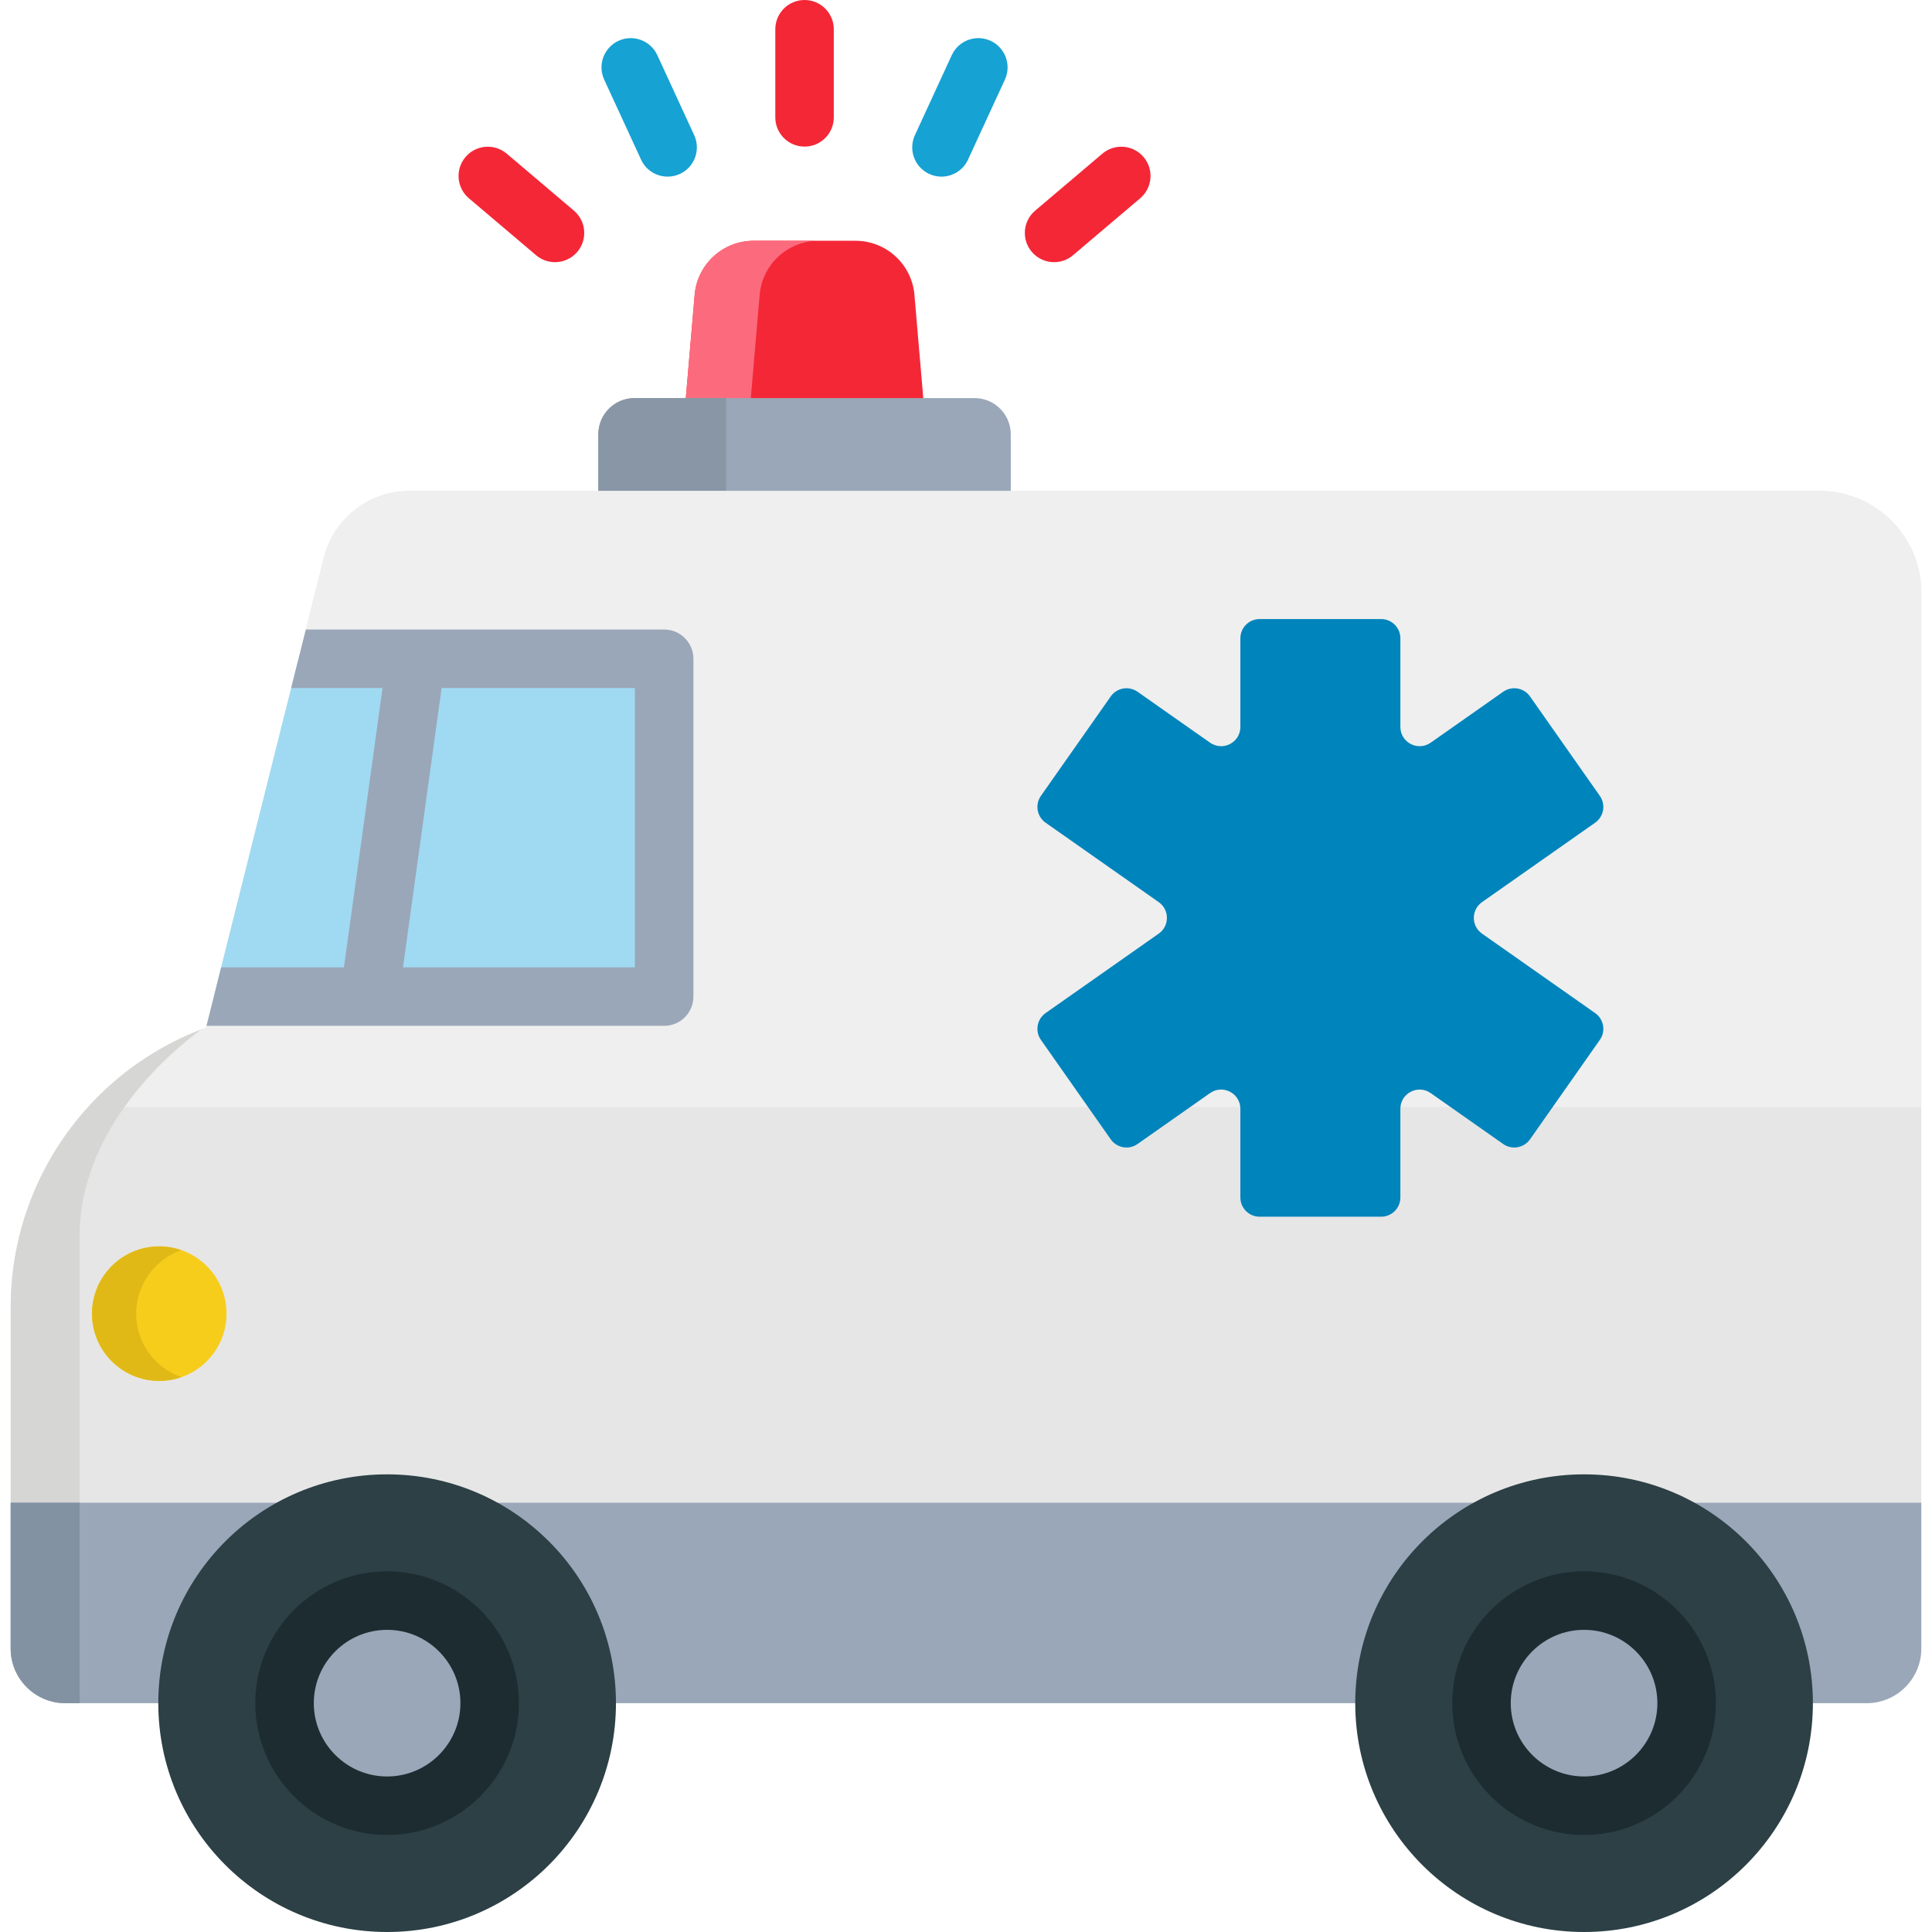 <?xml version="1.0" encoding="iso-8859-1"?>
<!-- Generator: Adobe Illustrator 19.0.0, SVG Export Plug-In . SVG Version: 6.00 Build 0)  -->
<svg version="1.1" id="Capa_1" xmlns="http://www.w3.org/2000/svg" xmlns:xlink="http://www.w3.org/1999/xlink" x="0px" y="0px"
	 viewBox="0 0 512.006 512.006" style="enable-background:new 0 0 512.006 512.006;" xml:space="preserve">
<path style="fill:#F42737;" d="M181.663,106.526l2.428-28.376c0.692-8.112,7.481-14.343,15.624-14.343h27.001
	c8.143,0,14.932,6.231,15.624,14.343l2.428,28.376"/>
<path style="fill:#FC6B7D;" d="M199.715,63.808c-8.143,0-14.932,6.231-15.624,14.343l-2.428,28.376h17.223l2.428-28.376
	c0.692-8.112,7.481-14.343,15.624-14.343C216.938,63.808,199.715,63.808,199.715,63.808z"/>
<path style="fill:#9AA7B8;" d="M168.167,105.497h90.097c5.303,0,9.602,4.299,9.602,9.602v33.619H158.566v-33.619
	C158.566,109.796,162.864,105.497,168.167,105.497z"/>
<path style="fill:#8896A5;" d="M168.167,105.497h24.255v43.221h-33.856v-33.619C158.566,109.796,162.864,105.497,168.167,105.497z"
	/>
<path style="fill:#E6E6E6;" d="M509.175,157.077v279.795c0,8.003-6.488,14.491-14.491,14.491H17.327
	c-8.003,0-14.491-6.488-14.491-14.491v-90.435c0-20.047,7.574-38.802,20.46-53.01c8.101-8.959,18.321-16.099,30.07-20.615
	c0.413-0.165,0.827-0.32,1.24-0.475l0.114-0.465c0.01-0.01,0.01-0.01,0.01-0.01v-0.01l31.093-124.053
	c2.604-10.395,11.945-17.691,22.661-17.691h373.719C497.1,130.107,509.175,142.182,509.175,157.077z"/>
<path style="fill:#EFEFEF;" d="M509.175,157.077v136.35H23.297c4.598-5.084,9.889-9.579,15.738-13.34
	c4.826-3.121,10.034-5.725,15.572-7.75l0.124-0.475l1.819-7.275l0.124-0.475l1.943-7.75l16.492-65.803l2.067-8.225l1.819-7.275
	l0.124-0.475l1.932-7.75l4.774-19.034c2.604-10.395,11.945-17.691,22.661-17.691h373.719
	C497.095,130.107,509.175,142.187,509.175,157.077z"/>
<path style="fill:#D6D6D4;" d="M53.367,272.812c-6.293,4.557-32.271,25.183-32.271,54.85c0,33.759,0,123.702,0,123.702h-3.769
	c-8.003,0-14.491-6.488-14.491-14.491v-90.435c0-20.047,7.574-38.802,20.46-53.01C31.398,284.468,41.618,277.328,53.367,272.812z"/>
<path style="fill:#9AA7B8;" d="M509.17,398.246H2.831v38.621c0,8.003,6.487,14.491,14.491,14.491h477.356
	c8.003,0,14.491-6.487,14.491-14.491v-38.621H509.17z"/>
<path style="fill:#8292A3;" d="M21.096,398.246H2.831v38.621c0,8.003,6.487,14.491,14.491,14.491h3.773v-53.112H21.096z"/>
<path style="fill:#0084BC;" d="M423.979,210.92l-18.505-26.354c-1.618-2.305-4.8-2.861-7.105-1.243l-19.22,13.497
	c-3.38,2.374-8.031-0.044-8.031-4.174v-23.486c0-2.817-2.284-5.101-5.101-5.101h-32.202c-2.817,0-5.101,2.284-5.101,5.101v23.486
	c0,4.129-4.651,6.547-8.031,4.174l-19.22-13.497c-2.305-1.618-5.486-1.062-7.104,1.243l-18.505,26.354
	c-1.618,2.305-1.062,5.486,1.243,7.104l29.982,21.053c2.892,2.031,2.892,6.317,0,8.347l-29.982,21.053
	c-2.305,1.618-2.861,4.8-1.243,7.105l18.505,26.354c1.618,2.305,4.8,2.861,7.104,1.243l19.22-13.496
	c3.38-2.374,8.031,0.044,8.031,4.174v23.486c0,2.817,2.284,5.101,5.101,5.101h32.202c2.817,0,5.101-2.284,5.101-5.101v-23.486
	c0-4.129,4.651-6.547,8.031-4.174l19.22,13.496c2.305,1.618,5.486,1.062,7.105-1.243l18.505-26.354
	c1.618-2.305,1.062-5.486-1.243-7.105l-29.982-21.053c-2.892-2.031-2.892-6.317,0-8.347l29.982-21.053
	C425.041,216.406,425.597,213.225,423.979,210.92z"/>
<g>
	<circle style="fill:#2C4046;" cx="102.593" cy="451.364" r="60.642"/>
	<circle style="fill:#2C4046;" cx="419.799" cy="451.364" r="60.642"/>
</g>
<g>
	<circle style="fill:#9AA7B8;" cx="102.593" cy="451.364" r="27.179"/>
	<circle style="fill:#9AA7B8;" cx="419.799" cy="451.364" r="27.179"/>
</g>
<polygon style="fill:#A0D9F2;" points="176.015,174.582 176.015,264.111 56.674,264.111 58.616,256.361 75.109,190.558 
	77.175,182.332 78.994,175.058 79.118,174.582 "/>
<g>
	<path style="fill:#1D2C30;" d="M102.59,486.287c-19.259,0-34.929-15.669-34.929-34.929s15.67-34.929,34.929-34.929
		s34.929,15.669,34.929,34.929S121.85,486.287,102.59,486.287z M102.59,431.93c-10.713,0-19.429,8.715-19.429,19.429
		s8.716,19.429,19.429,19.429s19.429-8.715,19.429-19.429S113.303,431.93,102.59,431.93z"/>
	<path style="fill:#1D2C30;" d="M419.801,486.287c-19.26,0-34.929-15.669-34.929-34.929s15.669-34.929,34.929-34.929
		s34.929,15.669,34.929,34.929S439.06,486.287,419.801,486.287z M419.801,431.93c-10.713,0-19.429,8.715-19.429,19.429
		s8.716,19.429,19.429,19.429s19.429-8.715,19.429-19.429S430.514,431.93,419.801,431.93z"/>
</g>
<g>
	<path style="fill:#9AA7B8;" d="M183.765,174.582v89.529c0,4.278-3.472,7.75-7.75,7.75H54.731l1.819-7.275l0.124-0.475l1.943-7.75
		h109.648v-74.029H77.175l1.819-7.275l0.124-0.475l1.932-7.75h94.964C180.293,166.832,183.765,170.294,183.765,174.582z"/>
	
		<rect x="96.443" y="174.154" transform="matrix(-0.991 -0.137 0.137 -0.991 177.305 450.912)" style="fill:#9AA7B8;" width="15.499" height="90.383"/>
</g>
<circle style="fill:#F7CD1C;" cx="42.206" cy="348.133" r="17.824"/>
<path style="fill:#E0B917;" d="M36.093,348.131c0-7.789,5.006-14.394,11.969-16.82c-1.836-0.64-3.802-1.004-5.856-1.004
	c-9.844,0-17.824,7.98-17.824,17.824s7.981,17.824,17.824,17.824c2.054,0,4.02-0.365,5.856-1.004
	C41.098,362.526,36.093,355.921,36.093,348.131z"/>
<path style="fill:#F42737;" d="M213.216,38.851c-4.28,0-7.75-3.47-7.75-7.75V7.75c0-4.28,3.47-7.75,7.75-7.75s7.75,3.47,7.75,7.75
	v23.35C220.966,35.381,217.496,38.851,213.216,38.851z"/>
<path style="fill:#16A2D3;" d="M176.934,46.811c-2.932,0-5.736-1.671-7.043-4.508l-9.773-21.206
	c-1.791-3.887-0.092-8.491,3.794-10.282c3.887-1.792,8.491-0.093,10.283,3.795l9.773,21.206c1.791,3.887,0.092,8.491-3.794,10.282
	C179.123,46.582,178.019,46.811,176.934,46.811z"/>
<path style="fill:#F42737;" d="M147.081,69.482c-1.771,0-3.552-0.603-5.008-1.839l-17.811-15.099
	c-3.265-2.768-3.667-7.658-0.9-10.923c2.767-3.265,7.657-3.668,10.923-0.9l17.811,15.1c3.265,2.768,3.667,7.658,0.9,10.923
	C151.463,68.552,149.279,69.482,147.081,69.482z"/>
<path style="fill:#16A2D3;" d="M249.498,46.811c-1.085,0-2.188-0.229-3.239-0.713c-3.887-1.791-5.586-6.394-3.795-10.282
	l9.772-21.206c1.792-3.887,6.394-5.587,10.282-3.795c3.887,1.791,5.586,6.394,3.795,10.282l-9.772,21.206
	C255.234,45.14,252.429,46.811,249.498,46.811z"/>
<path style="fill:#F42737;" d="M279.351,69.482c-2.199,0-4.382-0.93-5.916-2.738c-2.768-3.264-2.365-8.155,0.899-10.923l17.811-15.1
	c3.266-2.768,8.157-2.364,10.923,0.9c2.768,3.264,2.365,8.155-0.899,10.923l-17.811,15.1
	C282.902,68.879,281.122,69.482,279.351,69.482z"/>
<g>
</g>
<g>
</g>
<g>
</g>
<g>
</g>
<g>
</g>
<g>
</g>
<g>
</g>
<g>
</g>
<g>
</g>
<g>
</g>
<g>
</g>
<g>
</g>
<g>
</g>
<g>
</g>
<g>
</g>
</svg>
